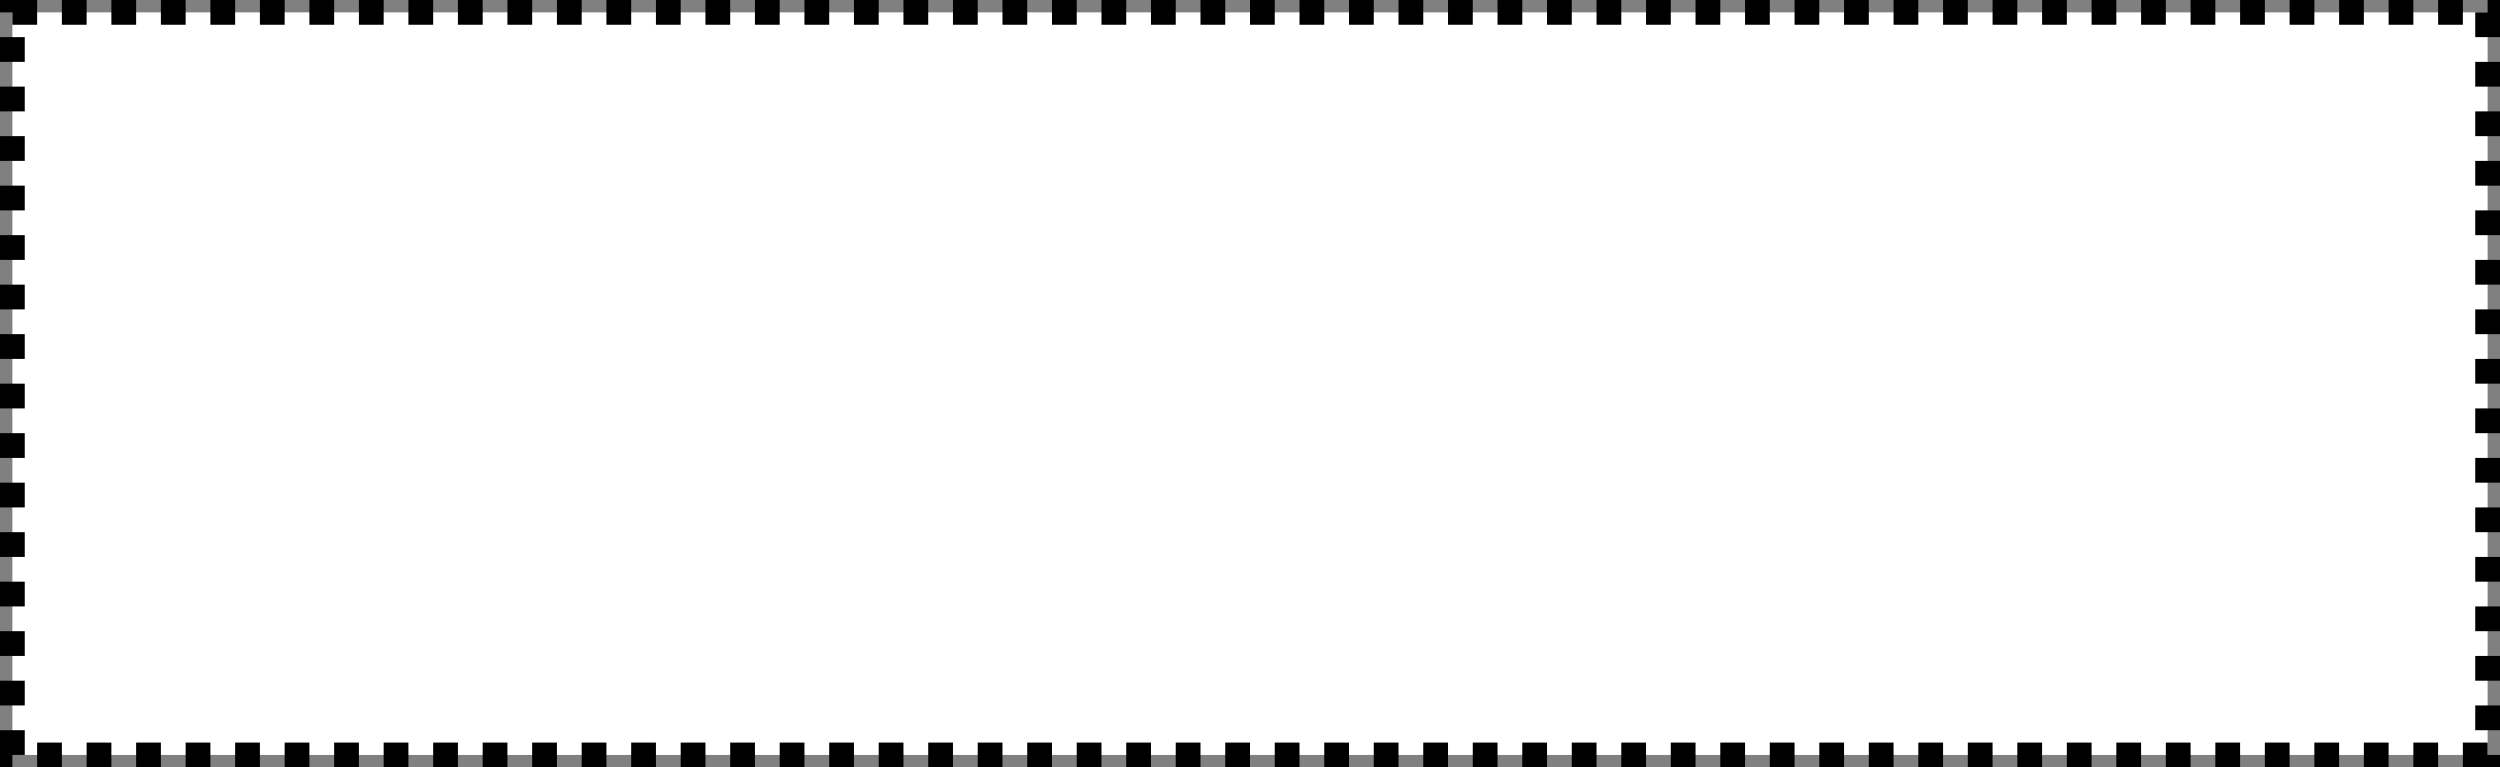 <!DOCTYPE svg PUBLIC "-//W3C//DTD SVG 1.1//EN" "http://www.w3.org/Graphics/SVG/1.1/DTD/svg11.dtd">
<svg xmlns="http://www.w3.org/2000/svg" xmlns:xlink="http://www.w3.org/1999/xlink" version="1.1" width="101px" height="31px" viewBox="-0.5 -0.5 101 31" content="&lt;mxfile modified=&quot;2019-03-23T04:55:47.634Z&quot; host=&quot;www.draw.io&quot; agent=&quot;Mozilla/5.0 (Windows NT 10.0; Win64; x64) AppleWebKit/537.36 (KHTML, like Gecko) Chrome/73.0.368.86 Safari/537.36&quot; version=&quot;10.5.4&quot; etag=&quot;nKOKZPdlxzulJAyW42TM&quot; type=&quot;device&quot;&gt;&lt;diagram id=&quot;0qPBRs2nUzZtaVEQsdAs&quot;&gt;jZLNboMwDICfhnsgW9VzWbtdJk3isHNEXBIpYBTcAXv6BXCgqKo0Ltif7fg3kXk9vHvVmk/U4JJM6CGRb0mWpceDCL+JjEwOIl1I5a1mtoHC/gJDDqxuVkO3cyRER7bdwxKbBkraMeU99nu3K7p91lZV8ACKUrlH+m01mYUeX8XGP8BWJmZOBVtqFZ0ZdEZp7O+QPCcy94i0SPWQg5umF+eyxF2eWNfCPDT0n4BsCfhR7sa9cV00xmY93hoNk79I5Kk3lqBoVTlZ+7DfwAzVLmhpELXqzOwblS9FBL6ZSSYmesWGeKWpYD1Hh35OJ0X4LqHcE1cGnmB42l26zixcG2AN5MfgwgHZC4+ZD+0QD6jftrbuxtxtTDJTfCjV+vQ2yyDwOKO6rW223V2/PP8B&lt;/diagram&gt;&lt;/mxfile&gt;" style="background-color: rgb(255, 255, 255);"><rect x="-0.5" y="-0.5" width="101" height="31" fill="#808080" stroke="none"/><defs/><g><rect x="0" y="0" width="100" height="30" fill="#ffffff" stroke="#000000" stroke-dasharray="1 1" pointer-events="none"/></g></svg>